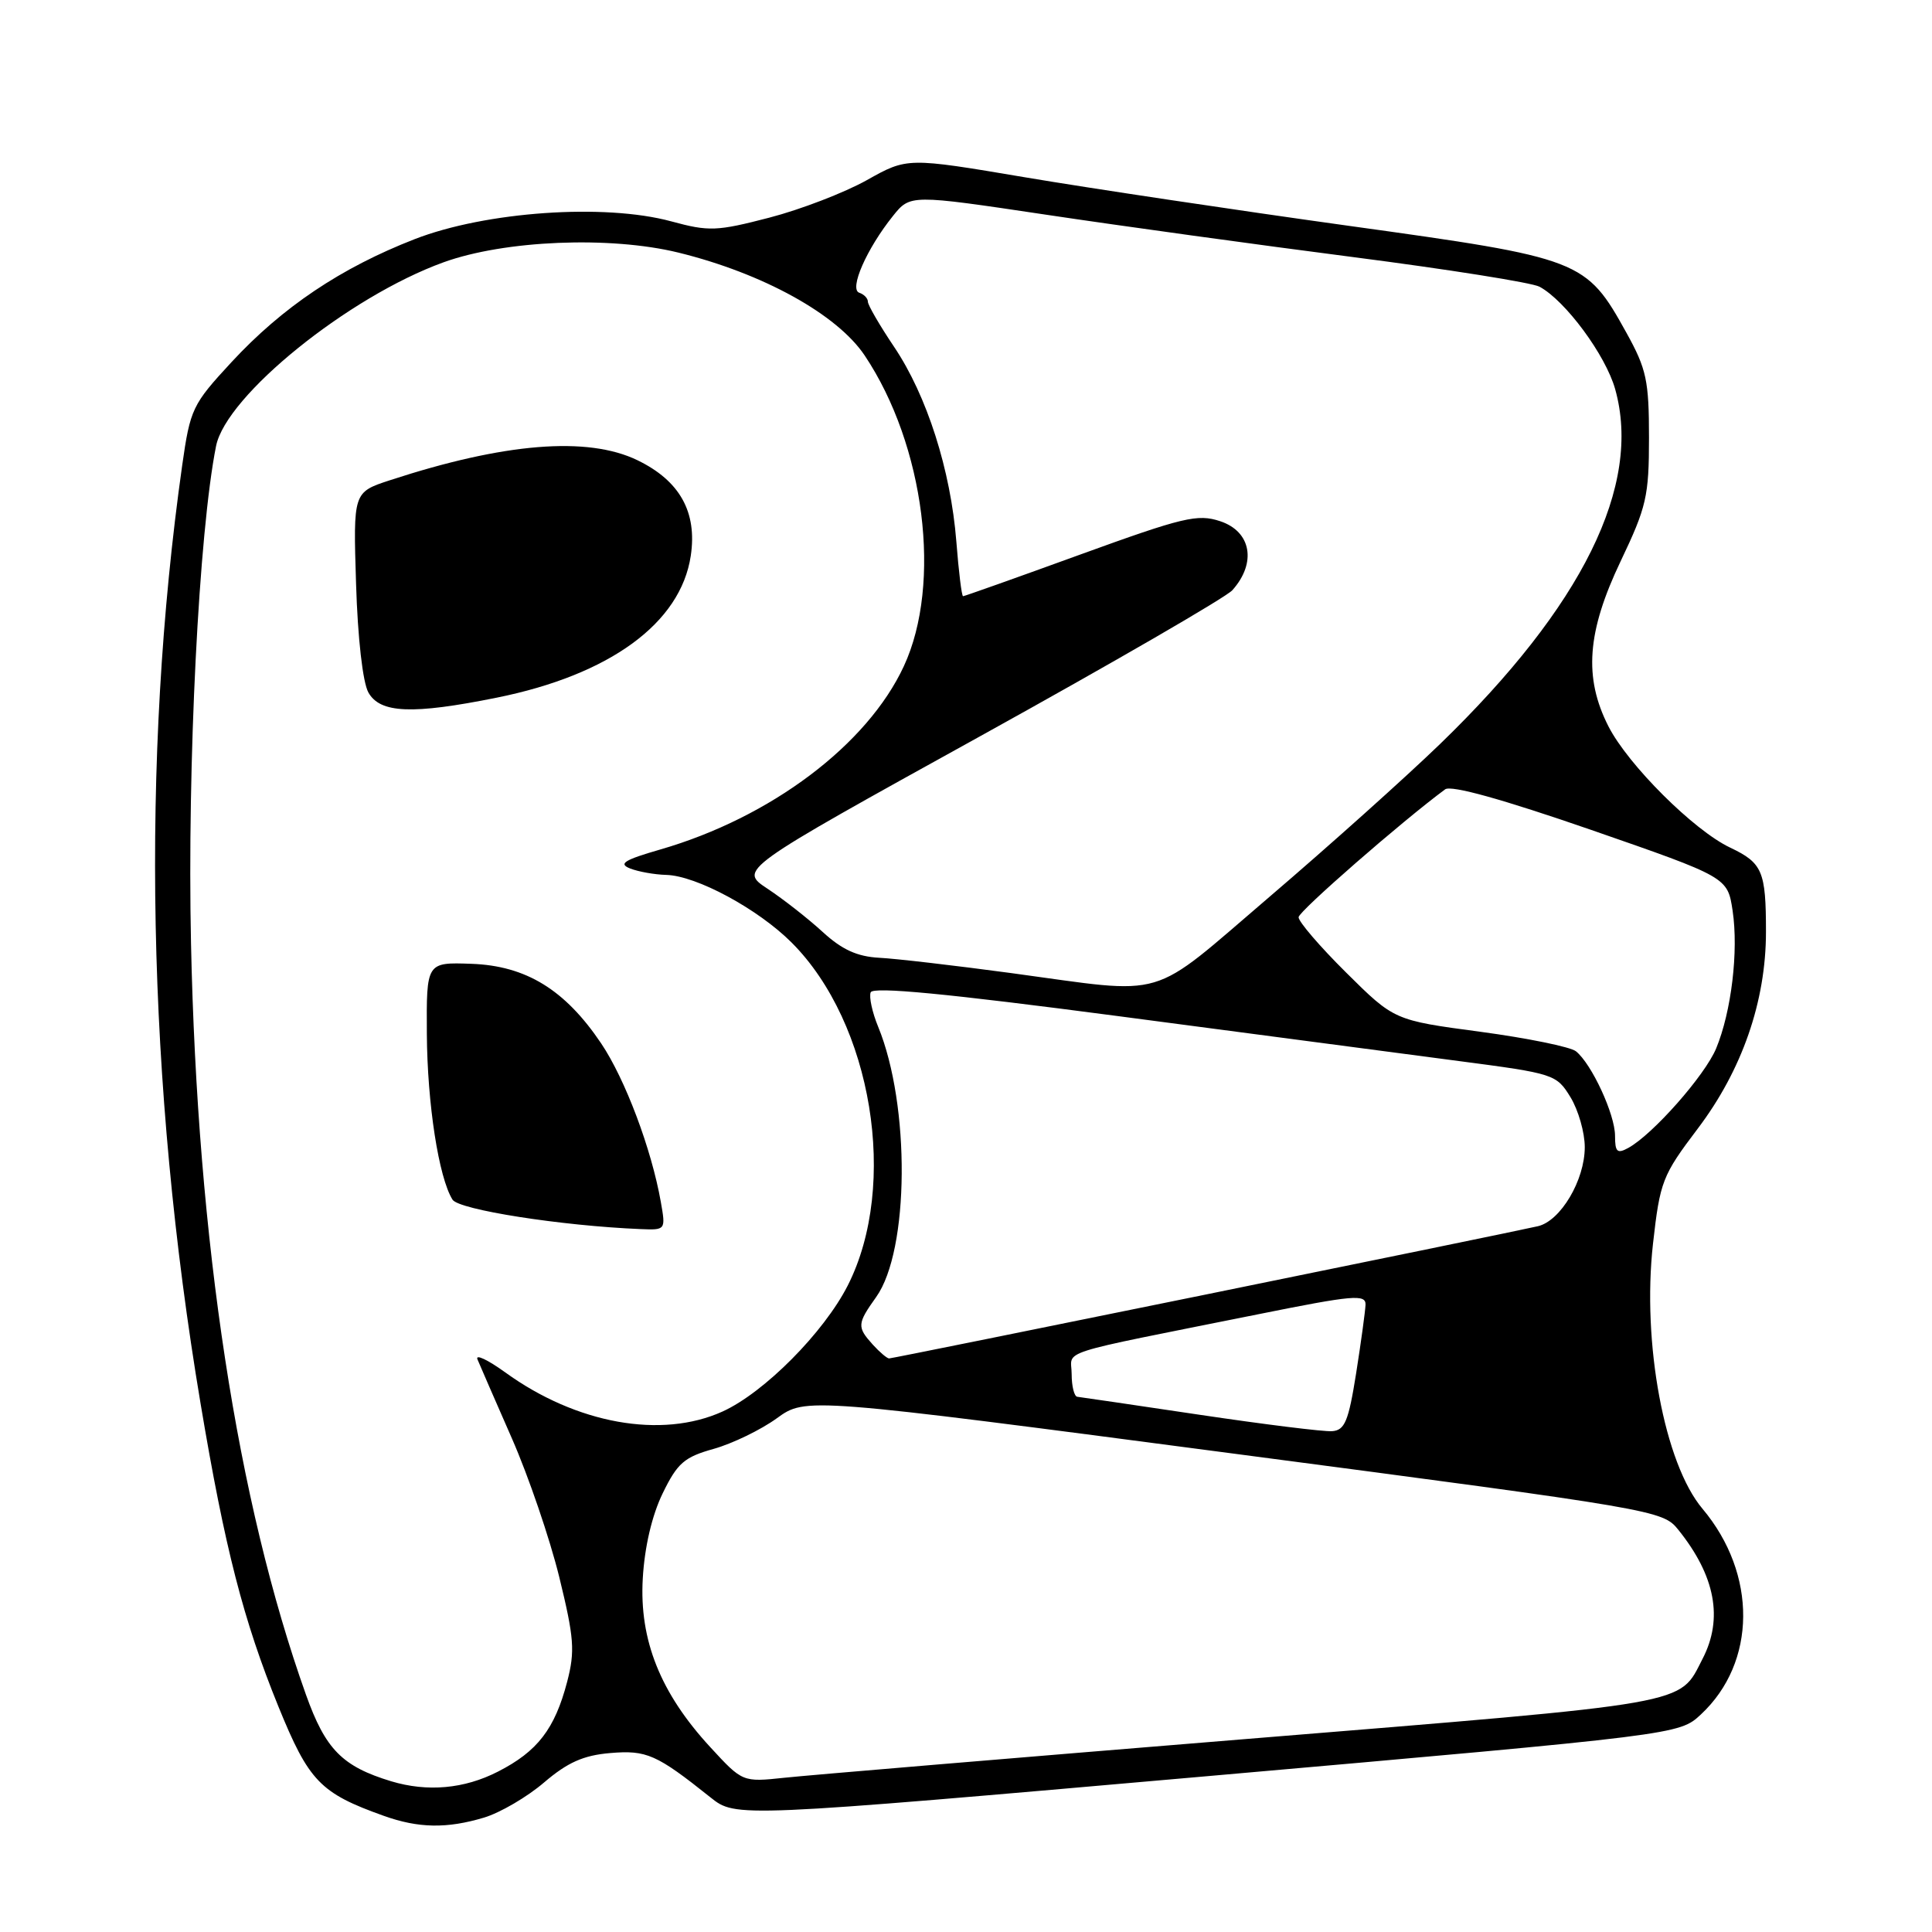 <?xml version="1.0" encoding="UTF-8" standalone="no"?>
<!DOCTYPE svg PUBLIC "-//W3C//DTD SVG 1.1//EN" "http://www.w3.org/Graphics/SVG/1.1/DTD/svg11.dtd" >
<svg xmlns="http://www.w3.org/2000/svg" xmlns:xlink="http://www.w3.org/1999/xlink" version="1.1" viewBox="0 0 256 256">
 <g >
 <path fill="currentColor"
d=" M 64.14 240.84 C 66.27 240.20 69.85 238.11 72.10 236.18 C 75.20 233.53 77.31 232.59 80.84 232.29 C 85.68 231.88 86.98 232.45 94.15 238.17 C 97.50 240.84 97.50 240.84 160.00 235.35 C 222.50 229.85 222.50 229.85 225.37 227.18 C 232.77 220.29 232.86 208.57 225.59 199.92 C 220.54 193.93 217.56 177.94 219.03 164.80 C 219.96 156.54 220.26 155.76 224.96 149.55 C 230.84 141.78 234.00 132.67 234.00 123.48 C 234.00 115.43 233.54 114.35 229.25 112.31 C 224.45 110.04 215.73 101.35 213.13 96.25 C 209.83 89.78 210.28 83.72 214.75 74.35 C 218.17 67.18 218.50 65.76 218.50 58.00 C 218.50 50.44 218.17 48.90 215.53 44.13 C 210.14 34.40 209.63 34.21 178.70 29.92 C 163.74 27.84 144.46 24.95 135.86 23.50 C 120.22 20.86 120.22 20.86 114.86 23.87 C 111.91 25.52 106.10 27.76 101.94 28.84 C 94.97 30.65 93.94 30.69 88.94 29.33 C 80.09 26.93 64.36 28.03 54.94 31.69 C 45.16 35.50 37.42 40.70 30.67 47.99 C 25.48 53.60 25.21 54.17 24.14 61.67 C 18.63 100.62 19.47 143.65 26.58 186.00 C 29.79 205.15 32.26 214.74 36.88 226.10 C 40.93 236.05 42.43 237.60 50.86 240.61 C 55.45 242.25 59.21 242.32 64.14 240.84 Z  M 51.84 236.03 C 45.35 234.06 43.13 231.81 40.54 224.55 C 31.43 199.01 26.15 164.56 25.31 125.00 C 24.80 101.26 26.35 70.51 28.63 59.10 C 29.97 52.41 46.17 39.32 58.76 34.76 C 66.85 31.83 80.83 31.25 89.89 33.47 C 101.09 36.22 110.93 41.65 114.58 47.11 C 122.53 59.00 124.84 77.33 119.77 88.26 C 114.94 98.69 102.14 108.32 87.50 112.56 C 82.69 113.95 81.90 114.45 83.50 115.08 C 84.60 115.51 86.75 115.89 88.28 115.93 C 92.27 116.03 100.44 120.44 104.89 124.89 C 115.58 135.58 119.09 157.00 112.34 170.32 C 109.17 176.56 101.27 184.52 95.75 187.03 C 87.66 190.70 76.37 188.67 66.95 181.85 C 64.61 180.16 62.95 179.38 63.27 180.13 C 63.58 180.89 65.64 185.60 67.83 190.60 C 70.03 195.61 72.85 203.87 74.10 208.95 C 76.08 217.05 76.21 218.77 75.15 222.85 C 73.51 229.10 71.23 232.07 65.98 234.75 C 61.51 237.04 56.64 237.47 51.84 236.03 Z  M 87.56 159.25 C 86.33 152.27 82.84 142.99 79.66 138.26 C 74.87 131.14 69.70 127.97 62.47 127.71 C 56.50 127.50 56.50 127.50 56.56 137.00 C 56.62 146.27 58.13 156.03 59.96 158.96 C 60.80 160.30 74.39 162.43 84.86 162.86 C 88.21 163.00 88.22 162.99 87.56 159.25 Z  M 65.79 92.45 C 80.80 89.43 90.19 82.57 91.53 73.65 C 92.40 67.86 90.08 63.70 84.46 60.98 C 77.85 57.78 66.80 58.68 51.65 63.64 C 46.80 65.23 46.80 65.23 47.18 77.36 C 47.40 84.56 48.07 90.42 48.81 91.75 C 50.36 94.52 54.62 94.70 65.79 92.45 Z  M 94.11 231.50 C 87.51 224.34 84.70 217.32 85.17 209.17 C 85.41 204.96 86.39 200.79 87.81 197.87 C 89.76 193.86 90.67 193.07 94.58 191.98 C 97.06 191.28 100.82 189.46 102.93 187.93 C 106.77 185.15 106.77 185.15 163.53 192.62 C 219.59 200.00 220.31 200.12 222.39 202.71 C 227.29 208.81 228.36 214.47 225.60 219.80 C 222.41 225.98 224.81 225.56 164.97 230.44 C 134.46 232.93 107.00 235.23 103.95 235.56 C 98.39 236.15 98.39 236.15 94.11 231.50 Z  M 159.00 187.47 C 150.47 186.20 143.16 185.12 142.75 185.08 C 142.34 185.04 142.00 183.68 142.00 182.07 C 142.00 178.77 139.21 179.67 166.75 174.14 C 179.32 171.61 180.99 171.46 180.94 172.89 C 180.90 173.77 180.34 177.88 179.69 182.00 C 178.68 188.35 178.19 189.52 176.50 189.64 C 175.40 189.72 167.53 188.74 159.00 187.47 Z  M 115.65 178.17 C 113.54 175.83 113.57 175.41 116.10 171.86 C 120.50 165.68 120.63 146.45 116.36 136.05 C 115.58 134.16 115.13 132.10 115.37 131.49 C 115.67 130.71 125.44 131.65 148.15 134.64 C 165.94 136.99 186.28 139.67 193.35 140.60 C 205.93 142.25 206.24 142.35 208.10 145.39 C 209.14 147.10 209.99 150.07 209.99 152.00 C 209.99 156.38 206.79 161.78 203.78 162.48 C 200.11 163.34 118.36 180.00 117.81 180.00 C 117.54 180.00 116.57 179.18 115.65 178.17 Z  M 214.00 150.50 C 214.00 147.66 210.91 140.98 208.82 139.30 C 208.10 138.72 202.38 137.55 196.12 136.71 C 184.74 135.19 184.74 135.19 178.37 128.87 C 174.87 125.40 172.03 122.09 172.07 121.53 C 172.13 120.71 185.79 108.80 191.49 104.59 C 192.29 104.01 199.05 105.89 210.82 109.96 C 228.91 116.24 228.91 116.24 229.58 120.67 C 230.38 126.03 229.42 134.04 227.40 138.92 C 225.90 142.52 219.00 150.33 215.75 152.11 C 214.29 152.91 214.00 152.65 214.00 150.50 Z  M 134.00 128.94 C 126.58 127.94 118.70 127.02 116.50 126.91 C 113.57 126.75 111.56 125.83 109.00 123.48 C 107.08 121.72 103.79 119.14 101.70 117.76 C 97.89 115.24 97.89 115.24 129.83 97.58 C 147.40 87.86 162.45 79.15 163.29 78.21 C 166.54 74.58 165.80 70.42 161.67 69.06 C 158.69 68.07 156.78 68.53 143.14 73.48 C 134.78 76.52 127.79 79.00 127.61 79.00 C 127.43 79.00 127.03 75.74 126.72 71.75 C 125.97 62.28 122.82 52.42 118.48 45.97 C 116.57 43.13 115.00 40.43 115.00 39.98 C 115.00 39.53 114.49 39.00 113.86 38.79 C 112.48 38.33 114.83 32.97 118.31 28.63 C 120.61 25.76 120.61 25.76 138.55 28.44 C 148.42 29.92 166.77 32.45 179.33 34.07 C 191.88 35.69 202.98 37.45 203.99 37.99 C 207.41 39.82 212.76 47.06 214.02 51.57 C 217.59 64.32 209.71 80.29 190.83 98.57 C 186.25 103.00 176.08 112.11 168.23 118.82 C 151.96 132.72 155.09 131.79 134.00 128.94 Z "/>
</g>
</svg>